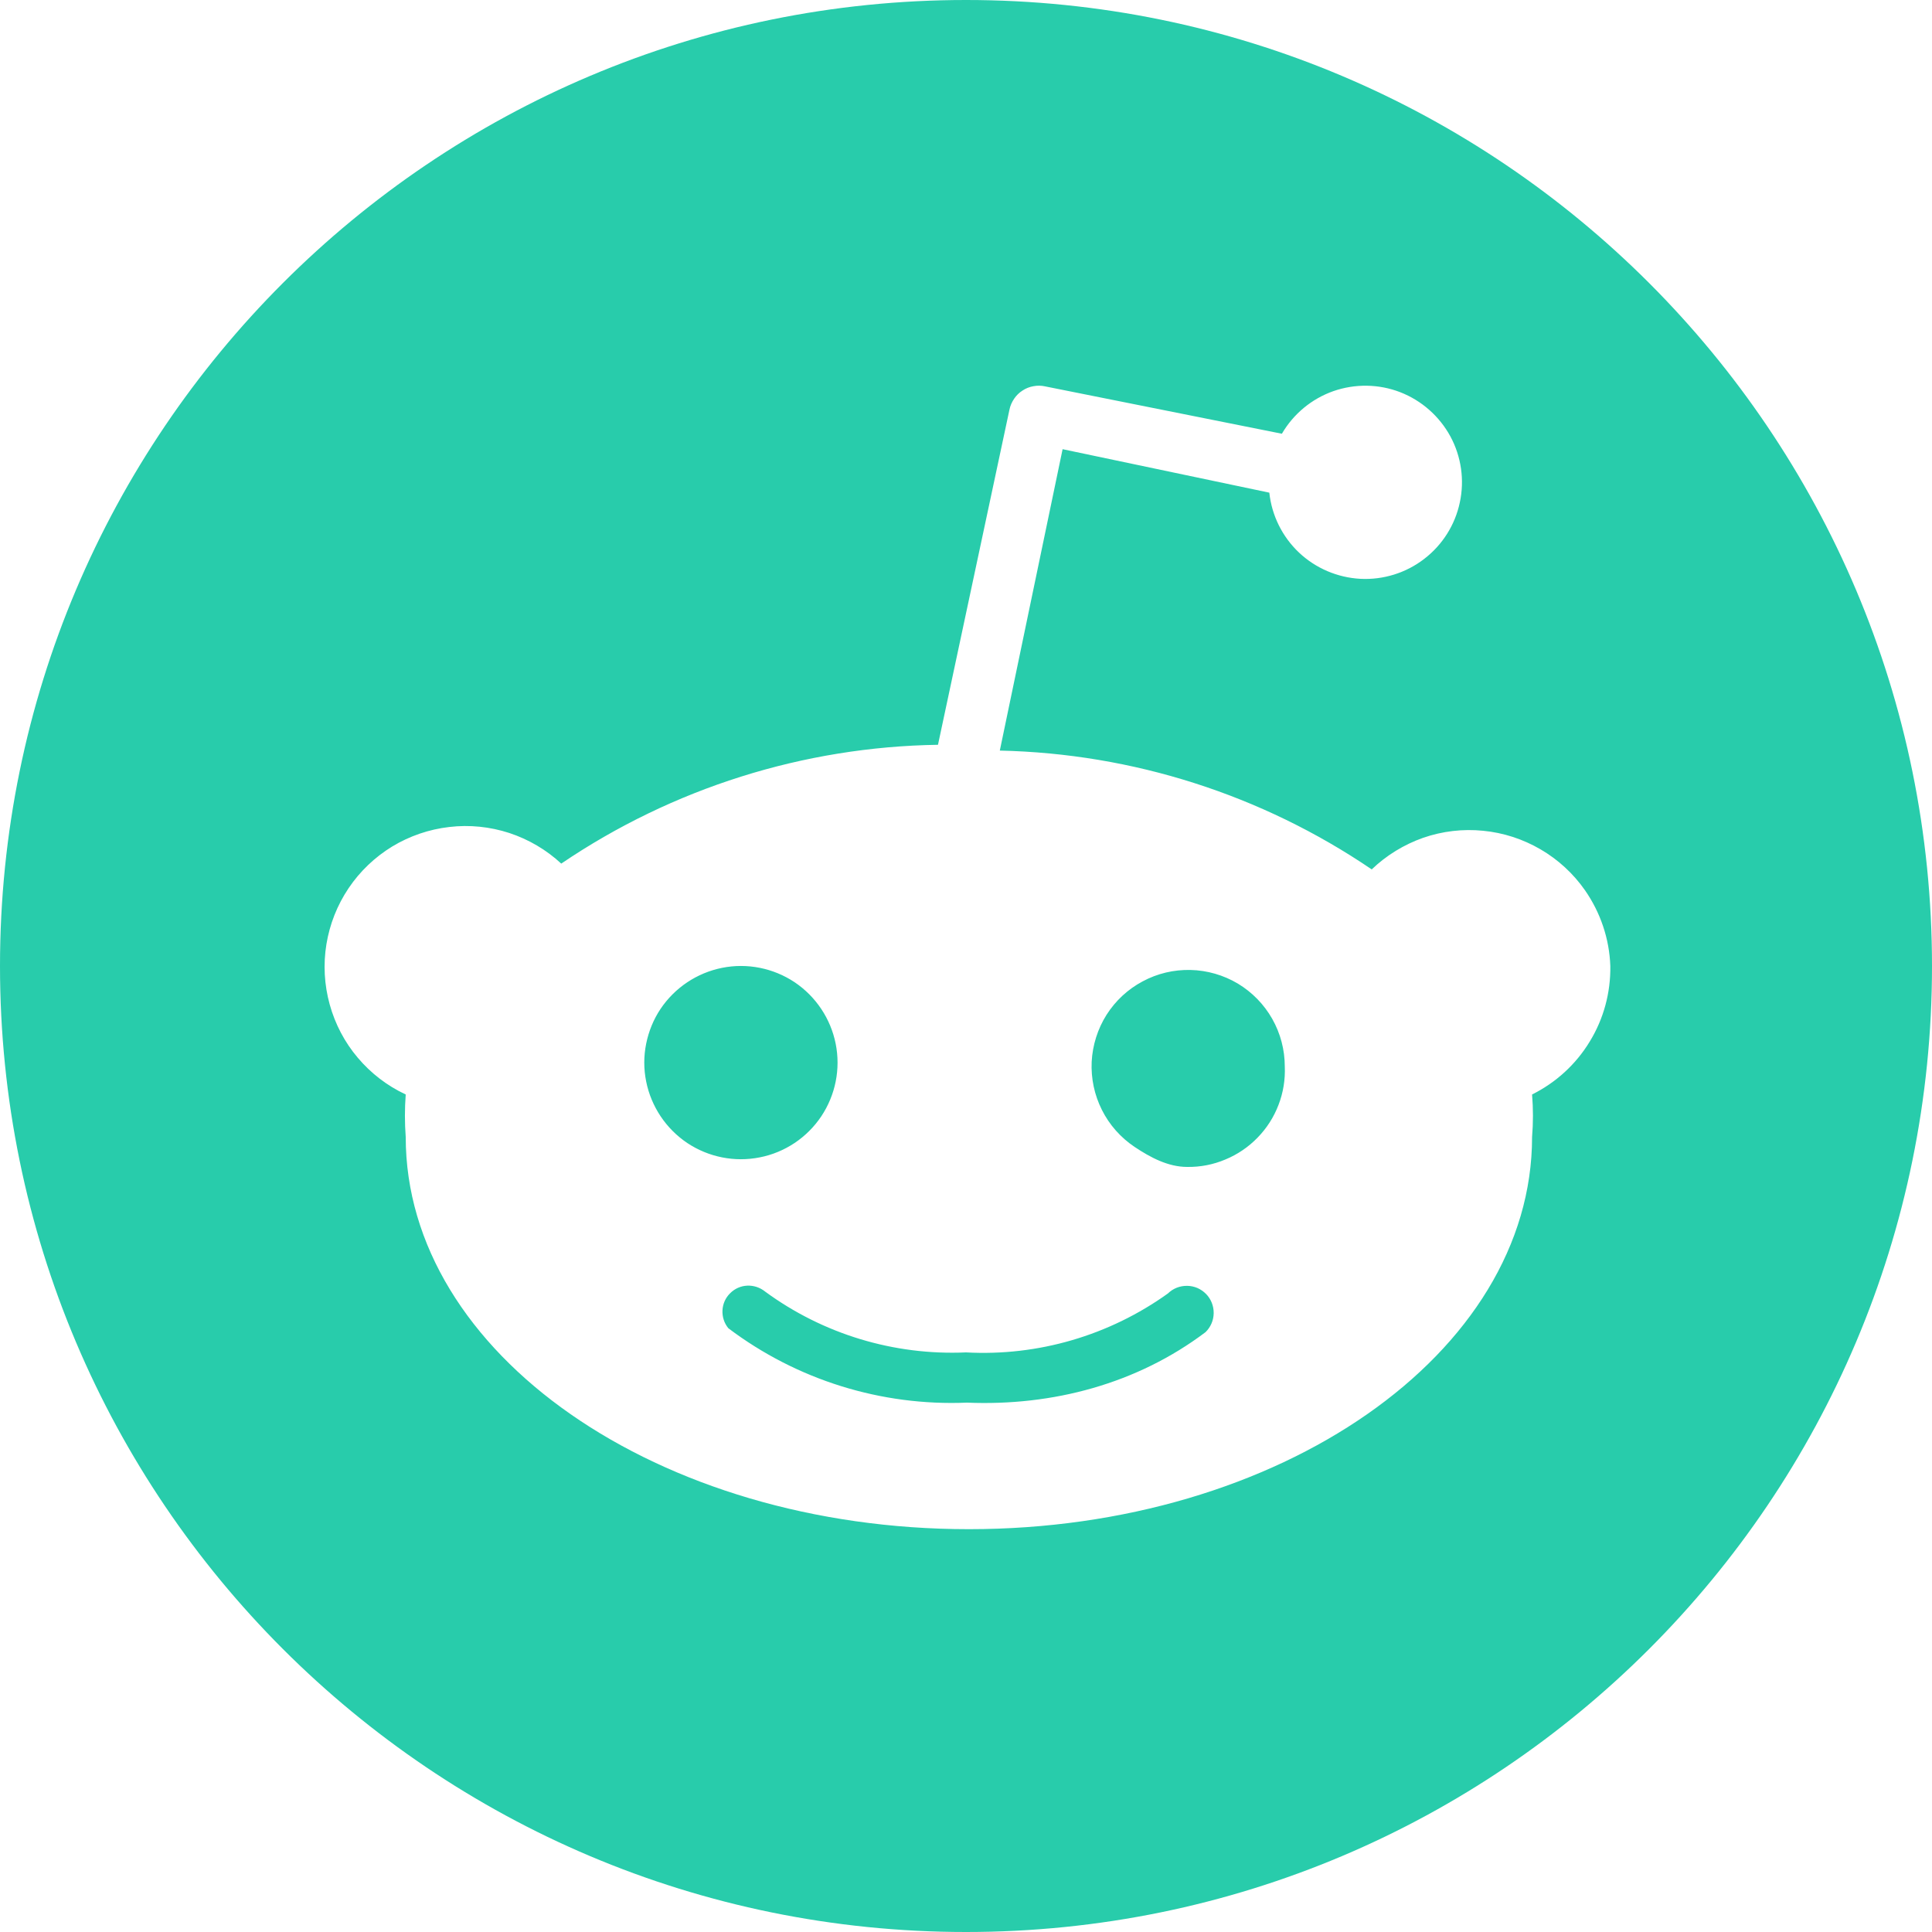 <svg width="20" height="20" viewBox="0 0 20 20" fill="none" xmlns="http://www.w3.org/2000/svg">
<path fill-rule="evenodd" clip-rule="evenodd" d="M20 10C20 15.523 15.523 20 10 20C4.478 20 0 15.523 0 10C0 4.478 4.478 0 10 0C15.523 0 20 4.478 20 10ZM16.407 9.215C16.568 9.446 16.66 9.718 16.67 10C16.674 10.276 16.601 10.547 16.457 10.782C16.314 11.018 16.107 11.207 15.86 11.33C15.872 11.477 15.872 11.623 15.86 11.77C15.86 14.01 13.25 15.83 10.03 15.83C6.81 15.83 4.2 14.01 4.2 11.77C4.189 11.623 4.189 11.476 4.2 11.33C4.009 11.241 3.84 11.111 3.704 10.95C3.568 10.79 3.469 10.601 3.413 10.398C3.357 10.195 3.345 9.983 3.379 9.775C3.413 9.567 3.491 9.369 3.609 9.194C3.726 9.02 3.88 8.873 4.06 8.763C4.24 8.654 4.442 8.585 4.651 8.561C4.86 8.536 5.072 8.558 5.272 8.623C5.472 8.689 5.656 8.797 5.81 8.94C6.962 8.159 8.318 7.731 9.71 7.71L10.45 4.24C10.458 4.2 10.475 4.162 10.498 4.128C10.521 4.094 10.55 4.065 10.585 4.043C10.619 4.02 10.658 4.005 10.698 3.998C10.739 3.99 10.78 3.991 10.82 4L13.27 4.49C13.39 4.284 13.579 4.128 13.803 4.049C14.027 3.971 14.273 3.974 14.495 4.06C14.716 4.146 14.9 4.308 15.014 4.517C15.127 4.726 15.162 4.969 15.112 5.201C15.063 5.434 14.932 5.641 14.743 5.786C14.555 5.931 14.32 6.004 14.083 5.992C13.845 5.979 13.62 5.883 13.447 5.72C13.274 5.556 13.165 5.336 13.14 5.1L11 4.65L10.35 7.77C11.725 7.8 13.062 8.227 14.2 9C14.352 8.854 14.534 8.743 14.732 8.673C14.931 8.604 15.143 8.579 15.353 8.6C15.562 8.62 15.765 8.686 15.947 8.792C16.129 8.898 16.286 9.042 16.407 9.215ZM6.838 10.444C6.765 10.553 6.715 10.676 6.689 10.805C6.663 10.934 6.663 11.066 6.689 11.195C6.741 11.455 6.894 11.684 7.114 11.832C7.335 11.979 7.605 12.033 7.865 11.981C7.994 11.956 8.116 11.905 8.226 11.832C8.335 11.759 8.429 11.665 8.502 11.556C8.649 11.335 8.703 11.065 8.651 10.805C8.599 10.545 8.446 10.316 8.226 10.168C8.005 10.021 7.735 9.967 7.475 10.019C7.215 10.071 6.986 10.224 6.838 10.444ZM10.01 14.52C10.898 14.557 11.771 14.325 12.48 13.79C12.533 13.738 12.563 13.668 12.564 13.594C12.565 13.52 12.537 13.448 12.485 13.395C12.459 13.369 12.429 13.348 12.395 13.333C12.361 13.319 12.325 13.311 12.289 13.311C12.214 13.31 12.143 13.338 12.09 13.39C11.483 13.825 10.746 14.041 10 14C9.255 14.033 8.521 13.811 7.92 13.37C7.868 13.328 7.802 13.306 7.735 13.309C7.669 13.312 7.605 13.34 7.558 13.388C7.51 13.435 7.482 13.498 7.479 13.566C7.476 13.632 7.497 13.698 7.54 13.75C8.249 14.285 9.122 14.557 10.01 14.52ZM11.744 11.872C11.909 11.982 12.092 12.08 12.29 12.08C12.426 12.082 12.56 12.056 12.685 12.003C12.811 11.951 12.924 11.874 13.018 11.777C13.113 11.68 13.187 11.564 13.235 11.438C13.284 11.311 13.306 11.175 13.3 11.04C13.3 10.867 13.255 10.697 13.17 10.547C13.085 10.397 12.962 10.271 12.814 10.182C12.666 10.094 12.497 10.045 12.324 10.041C12.152 10.037 11.981 10.077 11.829 10.159C11.676 10.24 11.548 10.359 11.455 10.505C11.363 10.651 11.31 10.819 11.301 10.991C11.293 11.164 11.329 11.335 11.407 11.49C11.484 11.644 11.601 11.776 11.744 11.872Z" fill="#28CCAB"/>
</svg>
